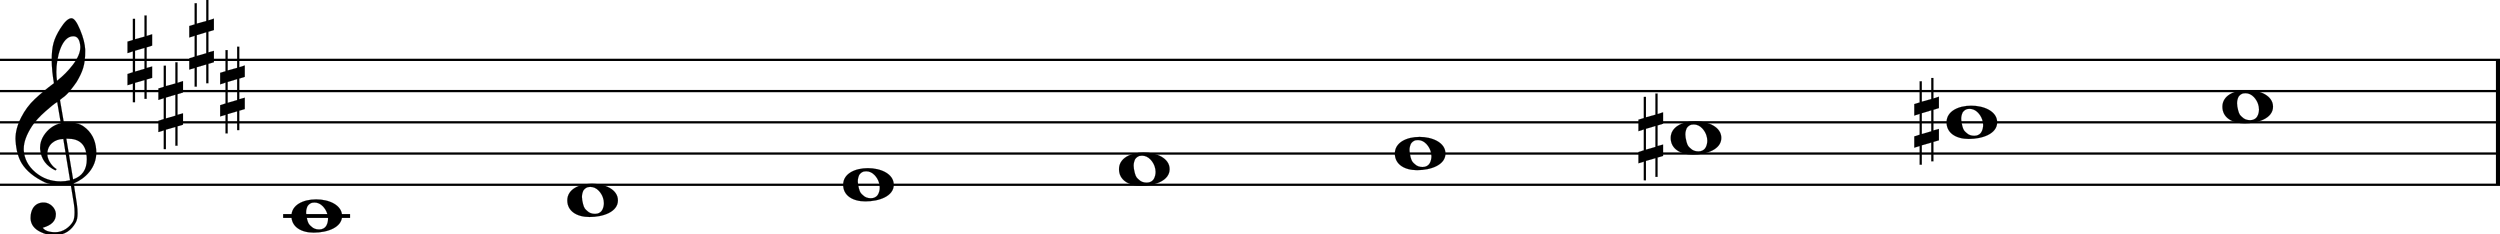<svg xmlns="http://www.w3.org/2000/svg" xmlns:xlink="http://www.w3.org/1999/xlink" id="a1dac2mx" overflow="visible" version="1.1" viewBox="0 0 1441 135"><desc>Engraved by Verovio 5.4.0-d051892</desc><defs><path id="E050-a1dac2mx" d="M441-245c-23-4-48-6-76-6-59 0-102 7-130 20-88 42-150 93-187 154C22-33 5 26 0 99c0 6-1 13-1 19 0 54 15 111 45 170 29 57 65 106 110 148s96 85 153 127c-3 16-8 46-13 92-4 43-5 73-5 89 0 117 16 172 69 257 34 54 64 82 89 82 21 0 43-30 69-92s39-115 41-159v-15c0-109-21-162-67-241-13-20-63-90-98-118-13-9-25-19-37-29l31-181c8 1 18 2 28 2 58 0 102-12 133-35 59-43 92-104 98-184 1-7 1-15 1-22 0-123-87-209-181-248 8-57 17-110 25-162 5-31 6-58 6-80 0-30-5-53-14-70-35-64-88-99-158-103-5 0-11-1-16-1-37 0-72 10-108 27-50 24-77 59-80 105v11c0 29 7 55 20 76 18 28 45 42 79 44h6c49 0 93-42 97-87v-9c0-51-34-86-105-106q25.5-36 102-36c62 0 116 43 140 85 9 16 13 41 13 74 0 20-1 42-5 67-8 53-18 106-26 159zm20 1184c-95 0-135-175-135-286 0-24 2-48 5-71 50 39 92 82 127 128 40 53 60 100 60 140v8c-4 53-22 81-55 81zm-55-820 54-326c73 25 110 78 110 161 0 7 0 15-1 23-7 95-57 142-151 142zm-24-2c-72-2-128-47-128-120v-7c2-46 43-99 75-115-3-2-7-5-10-10-70 33-116 88-123 172v11c0 68 44 126 88 159q34.5 25.5 78 36l-29 170c-21-13-52-37-92-73-50-44-86-84-109-119C87 152 65 91 65 39V26c5-68 35-127 93-176s125-73 203-73q37.5 0 75 9c-19 111-36 221-54 331z" transform="scale(1 -1)"/><path id="E262-a1dac2mx" d="M136 186v169h17V191l44 14v-91l-44-14V-65l44 12v-91l-44-13v-155h-17v150l-76-22v-155H43v149L0-203v90l43 14V68L0 54v92l43 13v169h17V165zM60 73V-94l76 22V96z" transform="scale(1 -1)"/><path id="E0A2-a1dac2mx" d="M198 133c102 0 207-45 207-133 0-92-118-133-227-133C77-133 0-87 0 0c0 88 93 133 198 133zm95-154c0 14-3 29-8 44q-10.5 30-33 54c-20 21-43 31-68 31l-20-2c-15-5-27-14-36-28-4-9-6-17-8-24s-3-16-3-27q0-22.5 9-57c9-34.5 18-41 34-55 15-15 36-23 62-23 4 0 10 1 18 2 19 5 32 15 40 30s13 34 13 55z" transform="scale(1 -1)"/></defs><style>#a1dac2mx path{stroke:currentColor}</style><svg class="definition-scale" color="#000" viewBox="0 0 14410 1350"><g style="font-family:Times,serif"><g id="n1tftbbx" class="system"><g id="r1iulkxw" class="measure"><g id="atpkdpz" class="staff"><path stroke-width="13" d="M0 345h14413M0 525h14413M0 705h14413M0 885h14413M0 1065h14413"/><use xlink:href="#E050-a1dac2mx" id="w1we4fix" class="clef" transform="matrix(.72 0 0 .72 90 885)"/><g id="x1nzc13e" class="keySig"><use xlink:href="#E262-a1dac2mx" id="yw412ow" class="keyAccid" transform="matrix(.72 0 0 .72 735 345)"/><use xlink:href="#E262-a1dac2mx" id="zhl3zsj" class="keyAccid" transform="matrix(.72 0 0 .72 913 615)"/><use xlink:href="#E262-a1dac2mx" id="a1boxe3r" class="keyAccid" transform="matrix(.72 0 0 .72 1091 255)"/><use xlink:href="#E262-a1dac2mx" id="b2jkvhc" class="keyAccid" transform="matrix(.72 0 0 .72 1269 525)"/></g><path stroke-width="22" d="M1632 1245h386" class="ledgerLines below"/><g id="blnmlnl" class="layer"><g id="n1" class="note"><use xlink:href="#E0A2-a1dac2mx" class="notehead" transform="matrix(.72 0 0 .72 1680 1245)"/></g><g id="n2" class="note"><use xlink:href="#E0A2-a1dac2mx" class="notehead" transform="matrix(.72 0 0 .72 3270 1155)"/></g><g id="n3" class="note"><use xlink:href="#E0A2-a1dac2mx" class="notehead" transform="matrix(.72 0 0 .72 4860 1065)"/></g><g id="n4" class="note"><use xlink:href="#E0A2-a1dac2mx" class="notehead" transform="matrix(.72 0 0 .72 6450 975)"/></g><g id="n5" class="note"><use xlink:href="#E0A2-a1dac2mx" class="notehead" transform="matrix(.72 0 0 .72 8040 885)"/></g><g id="n6" class="note"><use xlink:href="#E0A2-a1dac2mx" class="notehead" transform="matrix(.72 0 0 .72 9630 795)"/><use xlink:href="#E262-a1dac2mx" id="i1584ly3" class="accid" transform="matrix(.72 0 0 .72 9444 795)"/></g><g id="n7" class="note"><use xlink:href="#E0A2-a1dac2mx" class="notehead" transform="matrix(.72 0 0 .72 11220 705)"/><use xlink:href="#E262-a1dac2mx" id="k1f42b6r" class="accid" transform="matrix(.72 0 0 .72 11034 705)"/></g><g id="n8" class="note"><use xlink:href="#E0A2-a1dac2mx" class="notehead" transform="matrix(.72 0 0 .72 12810 615)"/></g></g></g><path id="z1ccfeo6" stroke-width="27" d="M14400 345v720" class="barLine"/></g></g></g></svg></svg>
